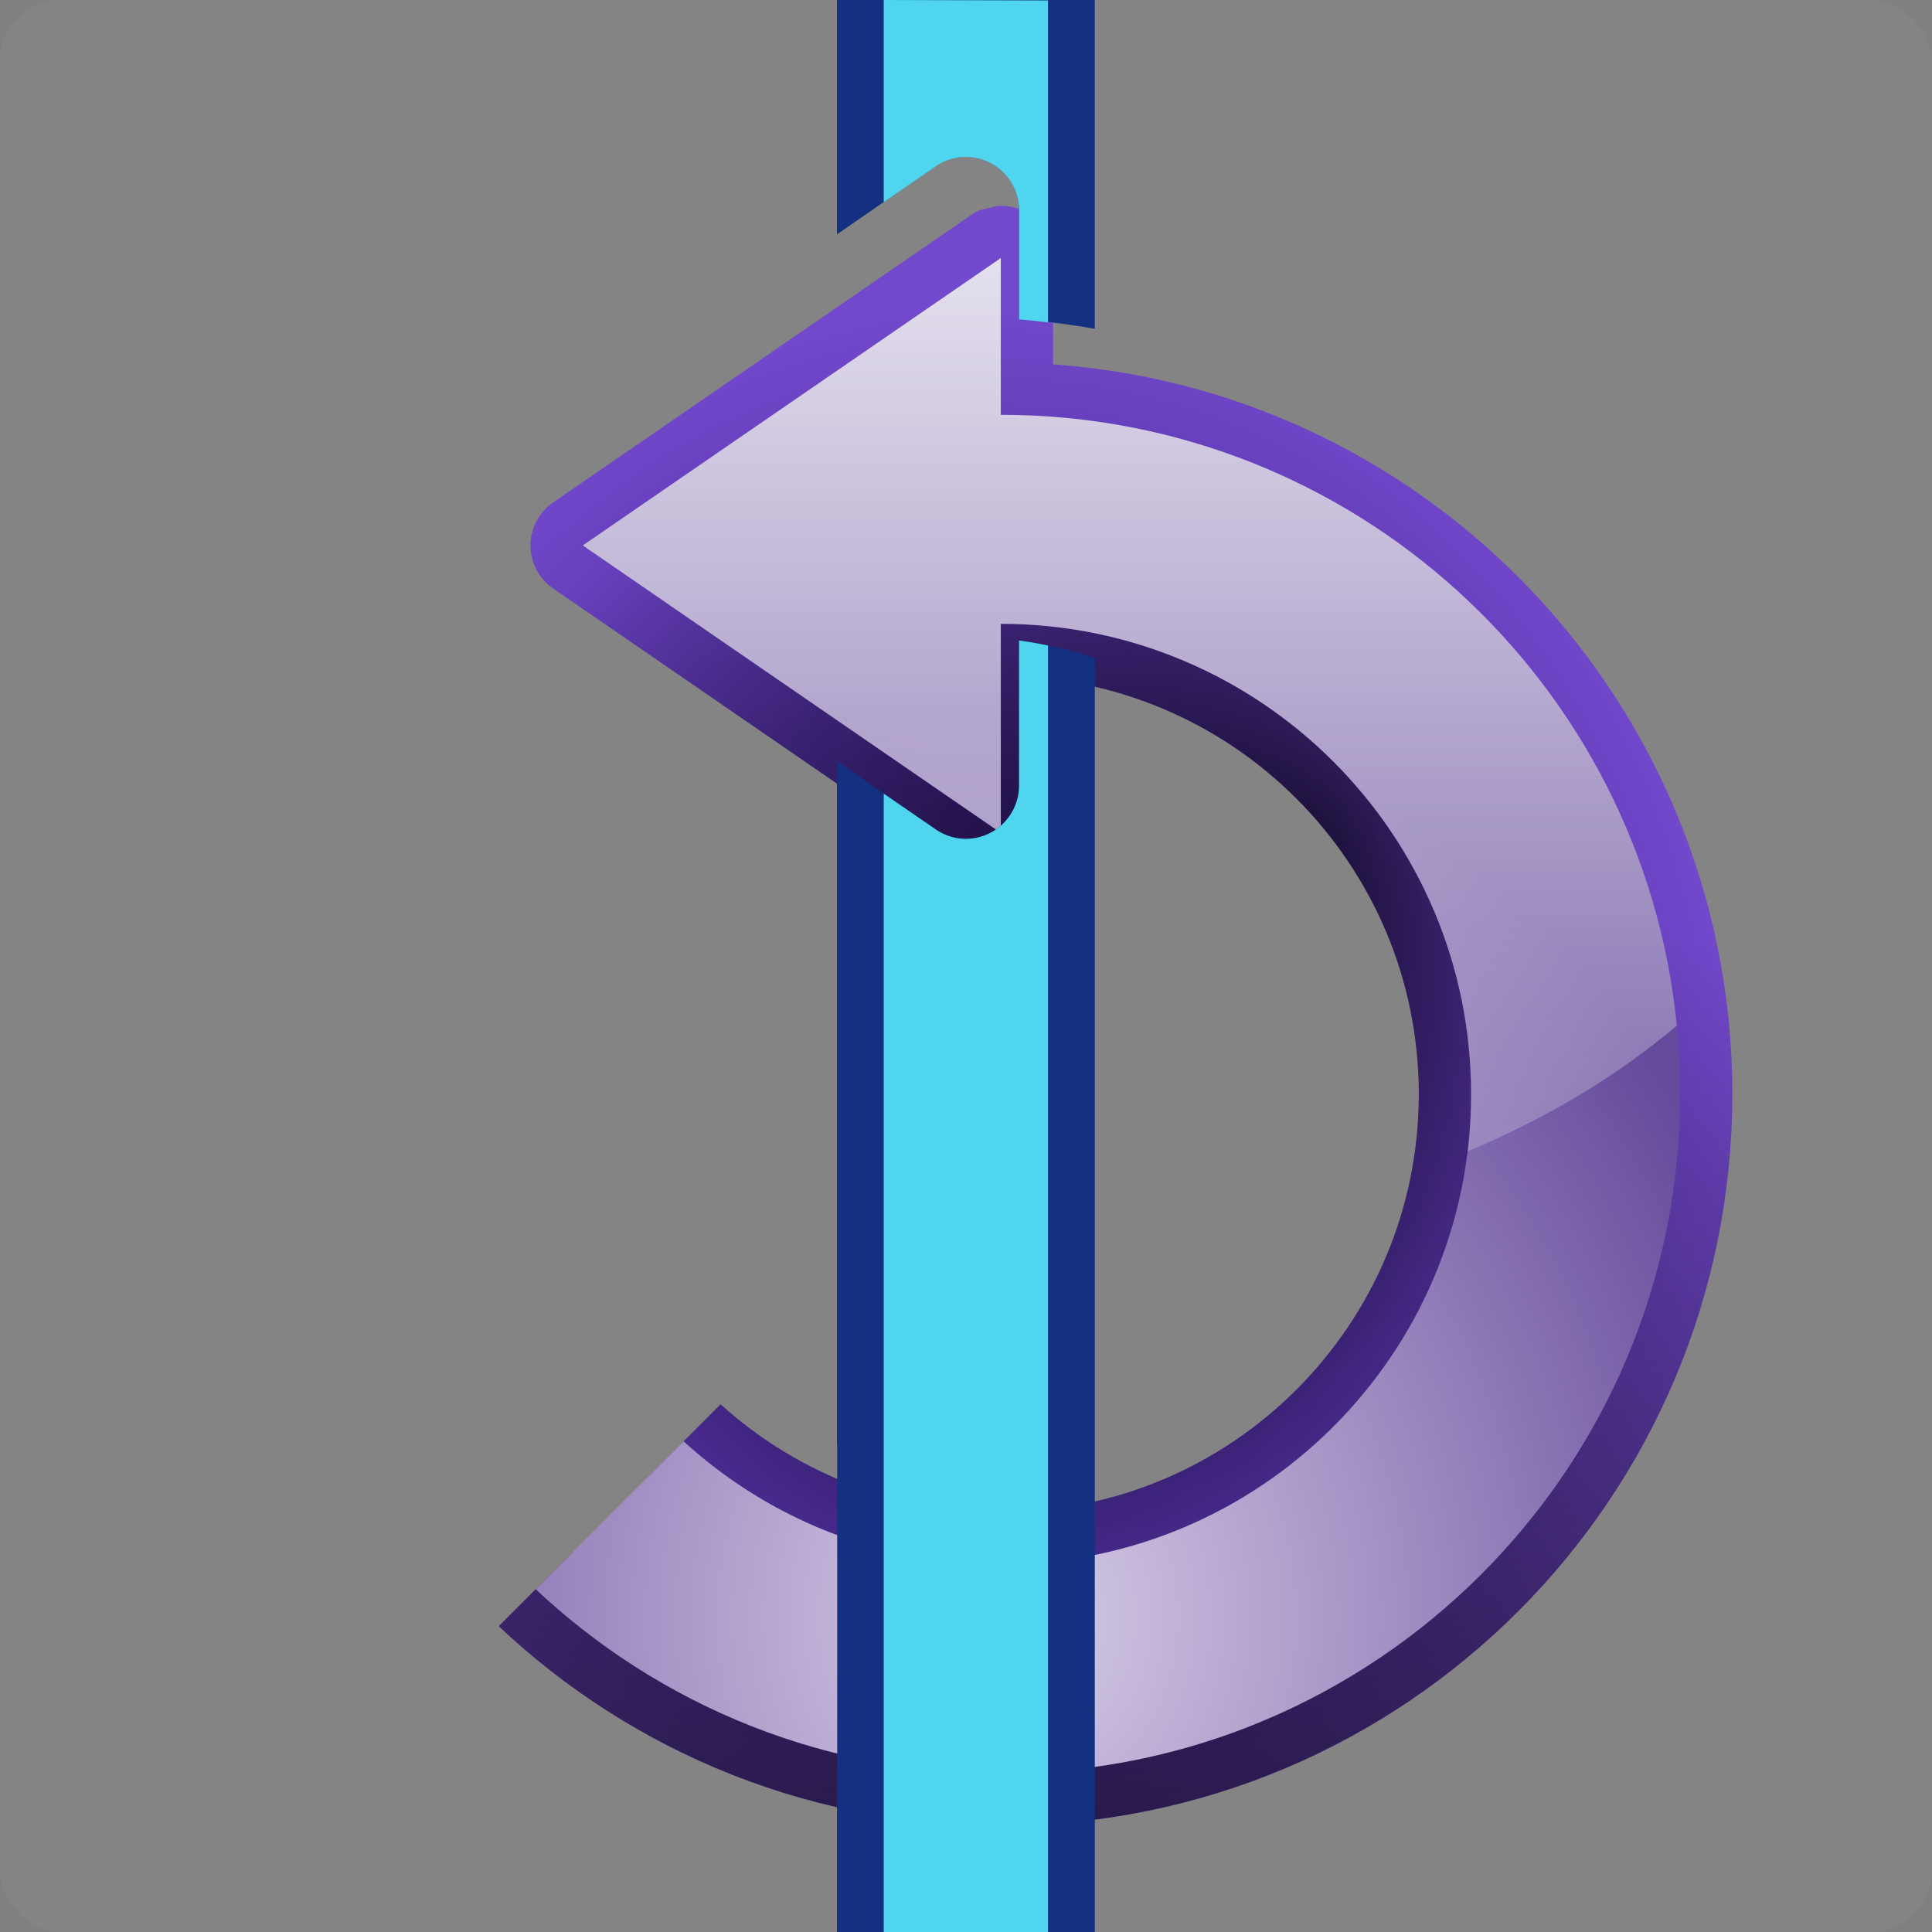 <svg height="32" viewBox="0 0 8.467 8.467" width="32" xmlns="http://www.w3.org/2000/svg" xmlns:xlink="http://www.w3.org/1999/xlink"><rect x="0" y="0" width="8.467" height="8.467" fill="#808080" stroke="none"/><linearGradient id="a"><stop offset="0"/><stop offset="1" stop-opacity="0"/></linearGradient><radialGradient id="b" cx="288" cy="265.306" gradientTransform="matrix(1 0 0 1.107 0 -28.232)" gradientUnits="userSpaceOnUse" r="14"><stop offset="0" stop-color="#1d0a55"/><stop offset="1" stop-color="#7248cc"/></radialGradient><linearGradient id="c" gradientUnits="userSpaceOnUse" x1="404.021" x2="404.021" xlink:href="#a" y1="588.633" y2="570.339"/><radialGradient id="d" cx="288" cy="264.25" fx="293.104" fy="261.149" gradientTransform="matrix(1.157 0 0 1.243 -45.122 -64.324)" gradientUnits="userSpaceOnUse" r="10" xlink:href="#a"/><radialGradient id="e" cx="288" cy="273.81" gradientTransform="matrix(1.208 0 0 1.347 -59.789 -93.806)" gradientUnits="userSpaceOnUse" r="13"><stop offset="0" stop-color="#d8cee7"/><stop offset="1" stop-color="#644a9b"/></radialGradient><linearGradient id="f" gradientUnits="userSpaceOnUse" x1="295" x2="295" y1="244.354" y2="271.789"><stop offset="0" stop-color="#fff"/><stop offset="1" stop-color="#fff" stop-opacity="0"/></linearGradient><clipPath id="g"><path d="m385.213 588.723 11.101-11.101-7.401-18.502 29.604-7.401v18.502l-11.101 22.203z"/></clipPath><linearGradient id="h" gradientUnits="userSpaceOnUse" x1="392.452" x2="389.443" y1="581.203" y2="576.123"><stop offset="0" stop-color="#fff"/><stop offset="1" stop-opacity="0"/></linearGradient><mask id="i" maskUnits="userSpaceOnUse"><path d="m396.314 577.622-7.624-10.858s-8.625 4.222-8.625 4.222 6.018 12.647 6.325 13.26 1.687 1.84 1.687 1.84z" fill="url(#h)" fill-rule="evenodd"/></mask><g transform="translate(0 -288.533)"><rect fill="#fff" fill-opacity=".037" height="8.467" ry=".265" width="8.467" y="288.533"/><g clip-path="url(#g)" transform="matrix(.229 0 0 .229 -87.214 162.028)"><g fill="none" stroke-linecap="round" stroke-linejoin="round" stroke-width="2"><path d="m288 249-8 5.5 8 5.5v-4c4.971 0 9 4.029 9 9s-4.029 9-9 9-9-4.029-9-9h-4c0 7.18 5.82 13 13 13s13-5.82 13-13-5.82-13-13-13z" stroke="url(#b)" transform="translate(112 308.362)"/><path d="m387 573.362c0 7.18 5.82 13 13 13s13-5.82 13-13-5.82-13-13-13v-3l-8 5.5" opacity=".65" stroke="url(#c)"/><path d="m280 254.5 8 5.5v-4c4.971 0 9 4.029 9 9s-4.029 9-9 9-9-4.029-9-9" opacity=".65" stroke="url(#d)" transform="translate(112 308.362)"/></g><path d="m288 249-8 5.5 8 5.5v-4c4.971 0 9 4.029 9 9s-4.029 9-9 9-9-4.029-9-9h-4c0 7.18 5.82 13 13 13s13-5.82 13-13-5.82-13-13-13z" fill="url(#e)" transform="translate(112 308.362)"/><path d="m288 249-8 5.5 8 5.5v-4c4.971 0 9 4.029 9 9 0 .375-.018.731-.062 1.094 1.548-.646 2.902-1.474 4-2.406-.652-6.57-6.196-11.688-12.938-11.688zm-11.094 16c.666.397 1.387.773 2.156 1.094-.045-.363-.062-.719-.062-1.094z" fill="url(#f)" transform="translate(112 308.362)"/></g><g mask="url(#i)" transform="matrix(.229 0 0 .229 -87.214 162.028)"><g fill="none" stroke-linecap="round" stroke-linejoin="round" stroke-width="2"><path d="m288 249-8 5.5 8 5.5v-4c4.971 0 9 4.029 9 9s-4.029 9-9 9-9-4.029-9-9h-4c0 7.18 5.82 13 13 13s13-5.82 13-13-5.82-13-13-13z" stroke="url(#b)" transform="translate(112 308.362)"/><path d="m387 573.362c0 7.18 5.82 13 13 13s13-5.82 13-13-5.82-13-13-13v-3l-8 5.5" opacity=".65" stroke="url(#c)"/><path d="m280 254.5 8 5.5v-4c4.971 0 9 4.029 9 9s-4.029 9-9 9-9-4.029-9-9" opacity=".65" stroke="url(#d)" transform="translate(112 308.362)"/></g><path d="m288 249-8 5.5 8 5.5v-4c4.971 0 9 4.029 9 9s-4.029 9-9 9-9-4.029-9-9h-4c0 7.18 5.82 13 13 13s13-5.82 13-13-5.82-13-13-13z" fill="url(#e)" transform="translate(112 308.362)"/><path d="m288 249-8 5.5 8 5.5v-4c4.971 0 9 4.029 9 9 0 .375-.018.731-.062 1.094 1.548-.646 2.902-1.474 4-2.406-.652-6.57-6.196-11.688-12.938-11.688zm-11.094 16c.666.397 1.387.773 2.156 1.094-.045-.363-.062-.719-.062-1.094z" fill="url(#f)" transform="translate(112 308.362)"/></g><path d="m3.668 288.533v1.027l.433-.299a.233.234 0 0 1 .125-.041.233.234 0 0 1 .24.234v.478c.112.008.223.023.332.042v-1.441zm.798 2.807v.636a.233.234 0 0 1 -.365.192l-.433-.299v2.994c0.0 0.0.001 0.0.001 0v1.423c-0-0-.001-0-.001-0v.714h1.13v-.714-1.423-3.448c-.107-.034-.218-.06-.332-.075z" fill="#133081"/><path d="m3.873 288.533v.886l.228-.157a.233.234 0 0 1 .125-.041.233.234 0 0 1 .24.234v.478c.043.003.085.008.127.013v-1.411zm.593 2.807v.636a.233.234 0 0 1 -.365.192l-.228-.157v4.989h.72v-5.638c-.042-.009-.084-.016-.127-.022z" fill="#4fd6ee"/></g></svg>